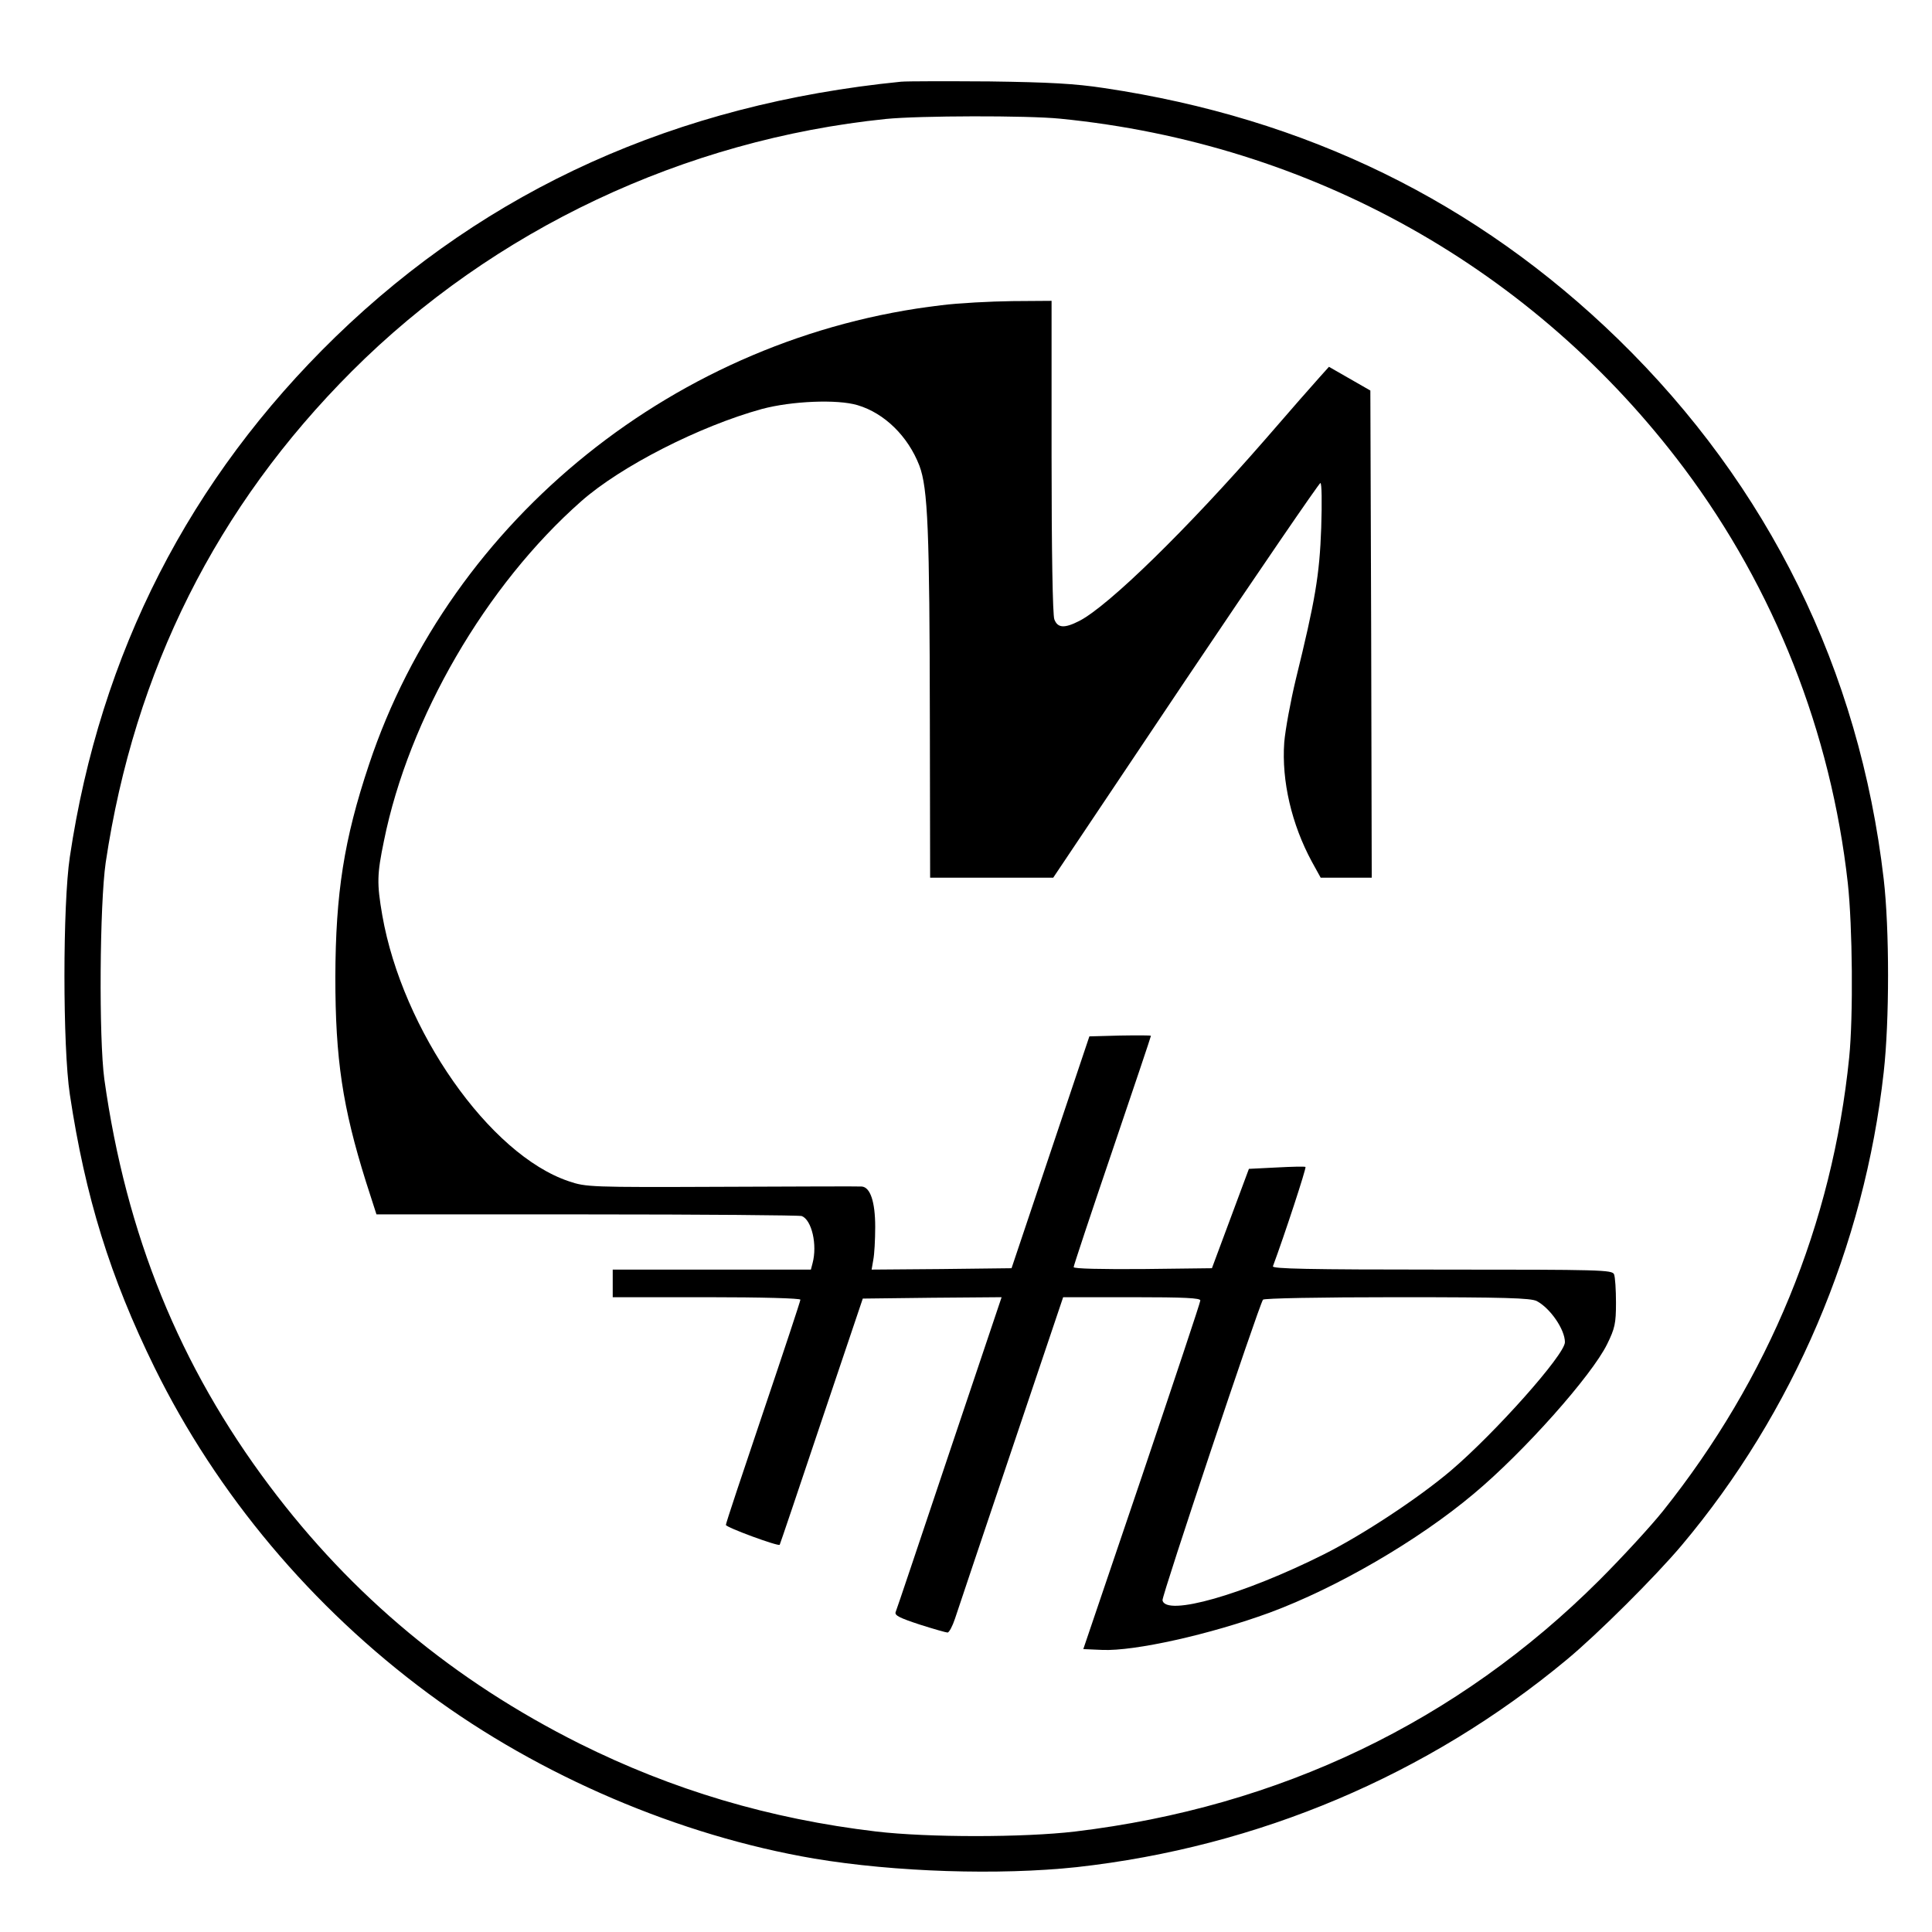 <?xml version="1.0" standalone="no"?>
<!DOCTYPE svg PUBLIC "-//W3C//DTD SVG 20010904//EN"
 "http://www.w3.org/TR/2001/REC-SVG-20010904/DTD/svg10.dtd">
<svg version="1.0" xmlns="http://www.w3.org/2000/svg"
 width="700pt" height="700pt" viewBox="0 0 700 700"
 preserveAspectRatio="xMidYMid meet">
<g transform="translate(0,700) scale(0.1,-0.1)"
fill="#000000" stroke="none">
<path d="M3265 6704 c-814 -81 -1497 -389 -2049 -924 -529 -514 -853 -1146
-963 -1885 -26 -173 -26 -688 0 -860 56 -372 146 -662 307 -990 226 -459 569
-868 992 -1181 404 -299 910 -515 1398 -598 293 -49 670 -61 951 -31 657 73
1272 333 1776 752 111 92 320 300 416 414 404 480 662 1084 732 1714 21 186
21 519 0 700 -88 757 -417 1425 -962 1956 -512 498 -1130 801 -1863 910 -105
16 -198 21 -415 24 -154 1 -298 1 -320 -1z m576 -134 c910 -90 1719 -544 2261
-1267 327 -437 532 -956 593 -1503 17 -156 20 -481 5 -631 -61 -603 -291
-1163 -675 -1644 -44 -55 -147 -167 -230 -250 -514 -513 -1158 -822 -1900
-911 -187 -22 -532 -22 -720 0 -388 46 -739 151 -1076 319 -453 227 -823 534
-1123 934 -325 433 -519 909 -598 1473 -20 148 -17 633 5 785 104 696 402
1290 892 1780 513 513 1204 839 1935 914 122 12 510 13 631 1z"/>
<path d="M3410 5894 c-954 -112 -1776 -772 -2073 -1664 -91 -272 -121 -467
-122 -770 0 -297 26 -471 111 -742 l38 -118 762 0 c419 0 770 -3 779 -6 36
-14 57 -104 39 -171 l-6 -23 -359 0 -359 0 0 -50 0 -50 340 0 c202 0 340 -4
340 -9 0 -5 -61 -189 -135 -408 -74 -219 -135 -402 -135 -408 0 -9 191 -79
195 -72 1 1 69 202 151 447 l150 445 251 3 252 2 -189 -562 c-104 -310 -191
-570 -195 -579 -4 -12 14 -21 87 -45 50 -16 96 -29 101 -29 6 0 18 23 27 50 9
28 101 301 204 607 l188 558 249 0 c193 0 249 -3 248 -12 0 -7 -96 -294 -212
-638 l-212 -625 69 -3 c117 -5 390 56 606 135 243 90 538 261 740 431 182 152
427 428 483 542 28 57 32 75 32 150 0 47 -3 93 -7 103 -7 16 -46 17 -624 17
-489 0 -615 3 -612 12 42 113 122 357 118 360 -3 2 -50 1 -105 -2 l-100 -5
-67 -180 -67 -180 -250 -3 c-148 -1 -251 1 -251 7 0 5 63 195 140 421 77 227
140 414 140 417 0 2 -50 2 -112 1 l-111 -3 -141 -420 -141 -420 -254 -3 -253
-2 6 35 c4 20 7 73 7 120 0 91 -18 144 -49 146 -9 1 -238 0 -507 -1 -478 -2
-492 -1 -554 20 -287 96 -603 547 -676 964 -20 116 -19 148 6 269 90 446 370
927 715 1231 144 127 429 272 654 334 108 29 274 36 347 14 98 -29 183 -113
224 -219 31 -82 37 -236 38 -920 l1 -573 223 0 223 0 479 715 c264 393 484
714 489 715 5 0 6 -69 3 -162 -6 -172 -22 -264 -92 -549 -19 -79 -38 -182 -42
-229 -10 -140 27 -297 100 -432 l32 -58 92 0 93 0 -2 883 -3 882 -75 43 -75
43 -35 -39 c-19 -21 -107 -121 -195 -223 -282 -324 -569 -605 -675 -659 -53
-27 -78 -26 -90 6 -6 15 -10 247 -10 590 l0 564 -142 -1 c-79 -1 -195 -7 -258
-15z m2158 -3608 c49 -26 102 -103 102 -149 0 -45 -253 -329 -414 -466 -117
-99 -317 -231 -458 -302 -293 -147 -575 -227 -586 -167 -3 15 347 1062 364
1089 3 5 204 9 485 9 393 0 485 -3 507 -14z"/>
</g>
</svg>
